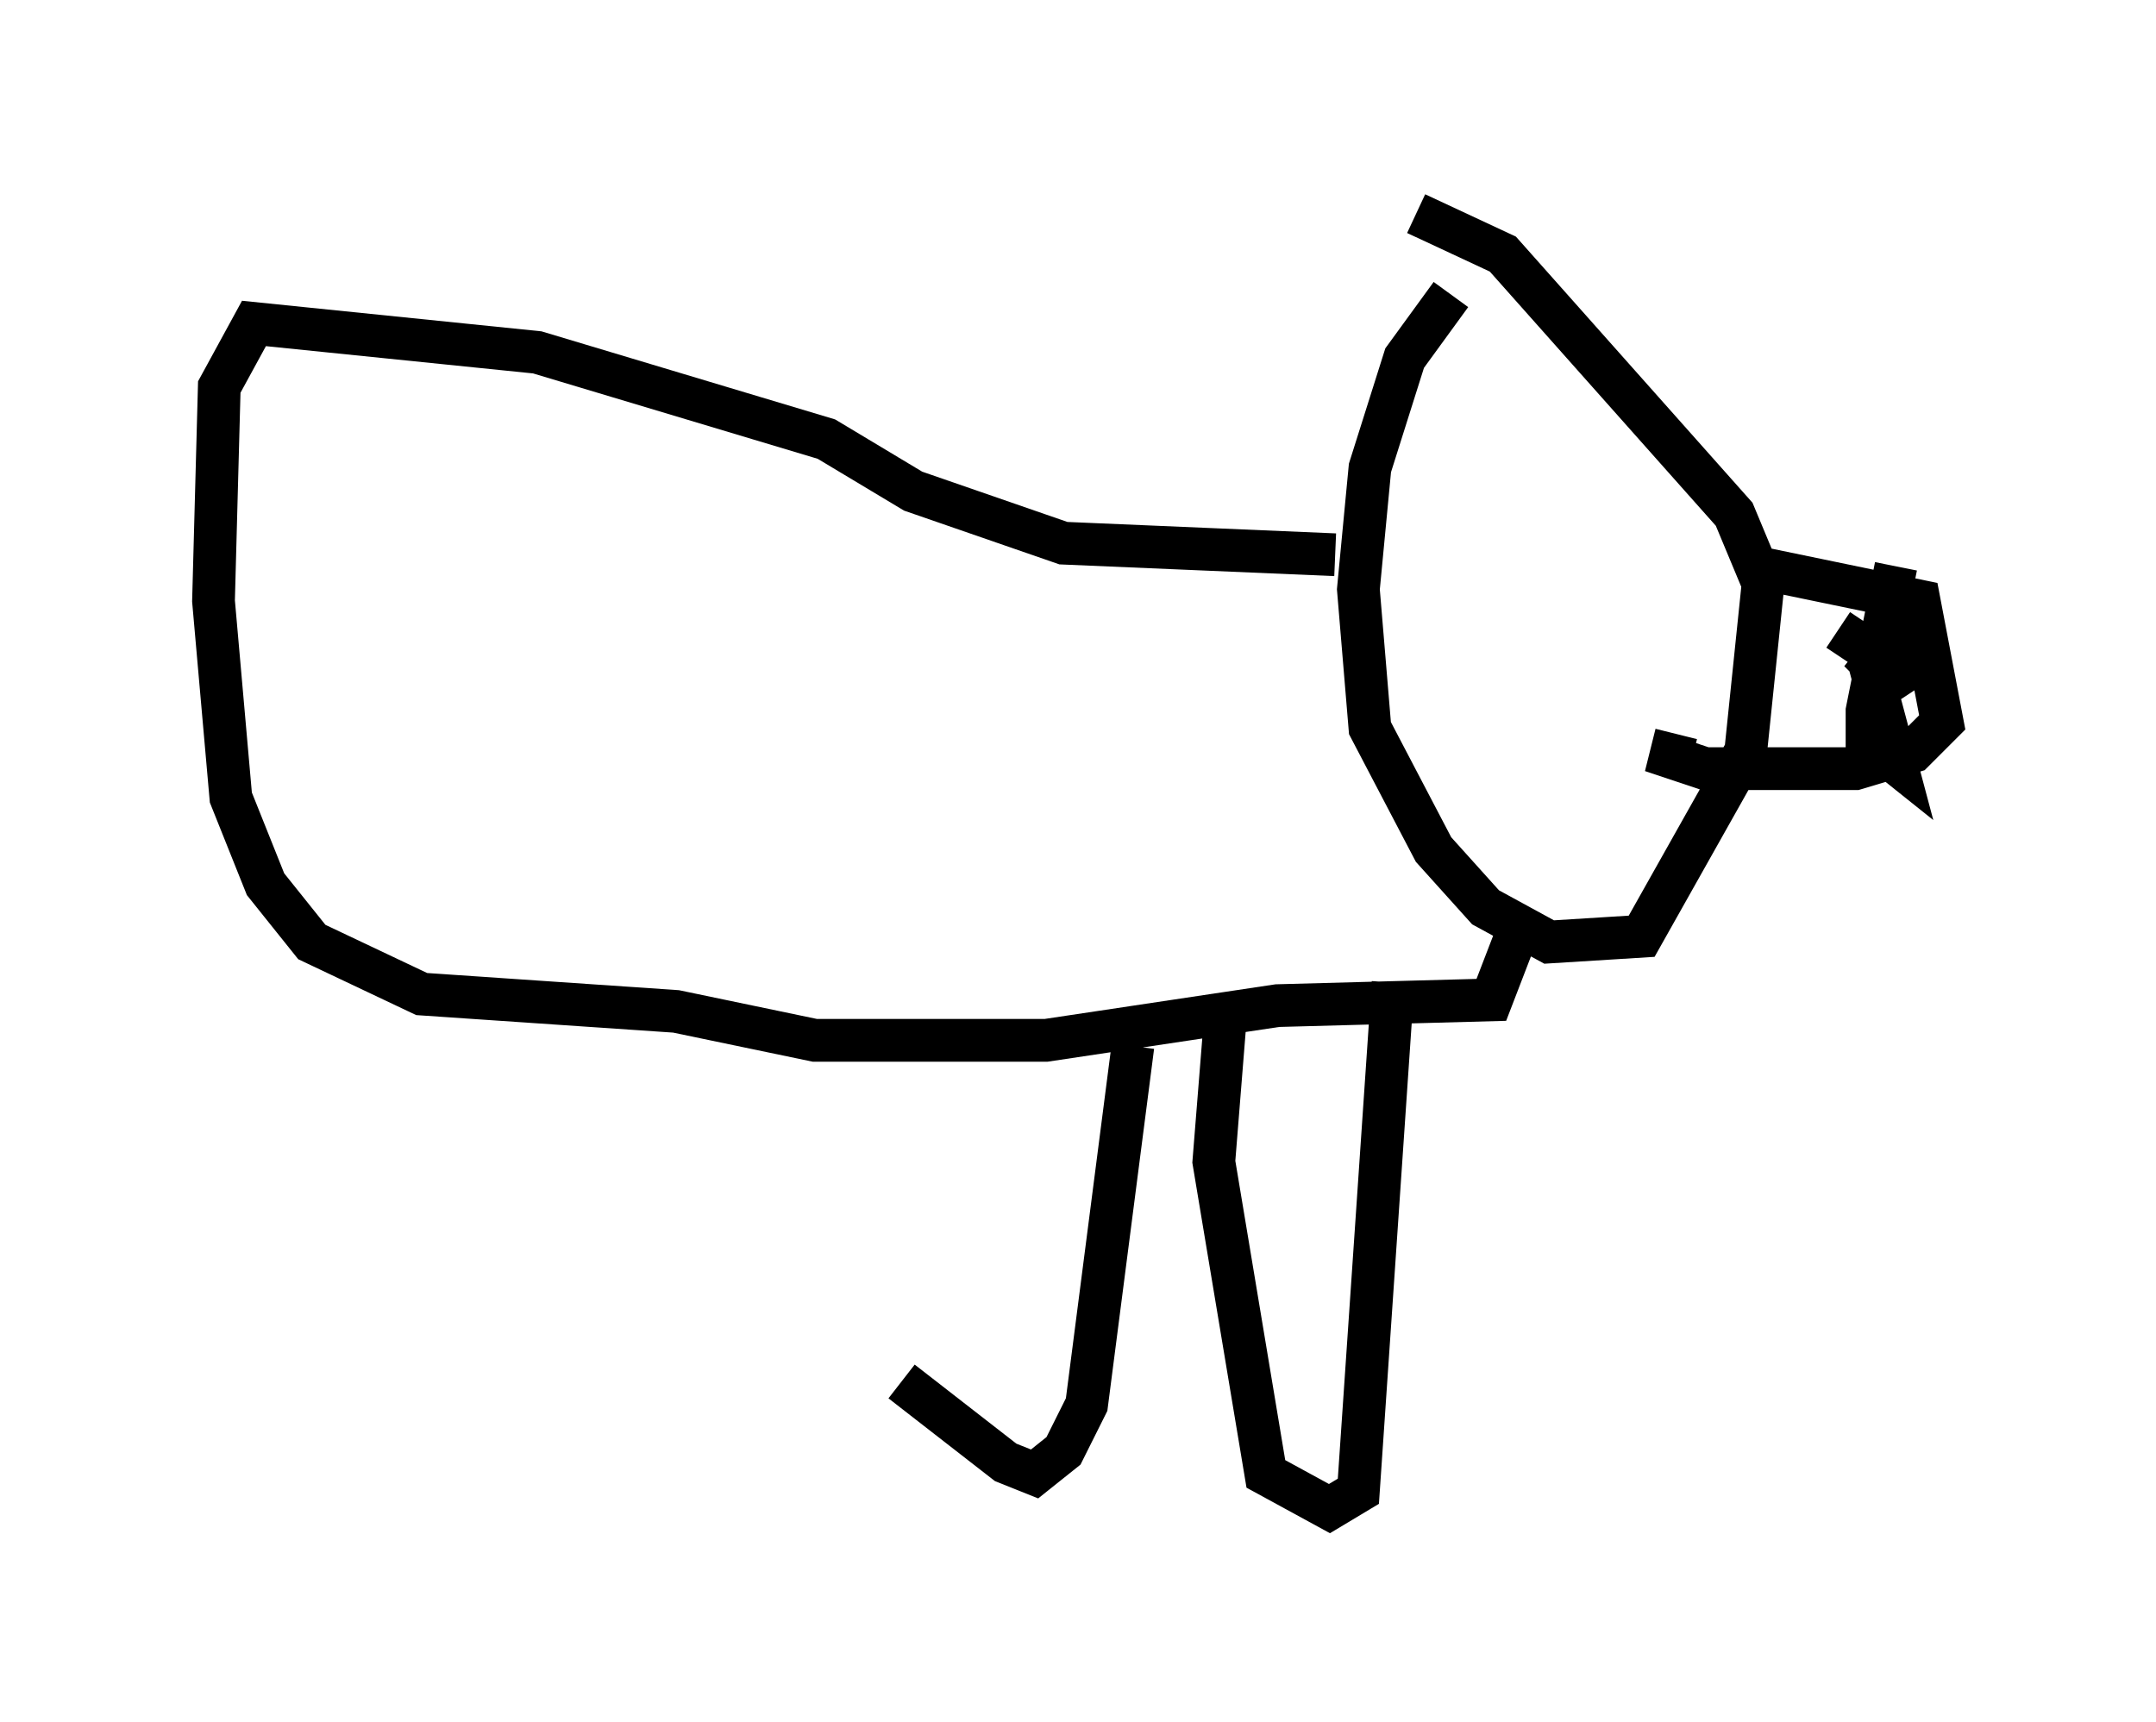 <?xml version="1.0" encoding="utf-8" ?>
<svg baseProfile="full" height="40.311" version="1.1" width="50.46" xmlns="http://www.w3.org/2000/svg" xmlns:ev="http://www.w3.org/2001/xml-events" xmlns:xlink="http://www.w3.org/1999/xlink"><defs /><rect fill="white" height="40.311" width="50.46" x="0" y="0" /><path d="M35.446, 6.759 m-1.488, 0.135 l-1.083, 1.488 -0.812, 2.571 l-0.271, 2.842 0.271, 3.248 l1.488, 2.842 1.218, 1.353 l1.488, 0.812 2.165, -0.135 l2.436, -4.33 0.406, -3.924 l-0.677, -1.624 -5.413, -6.089 l-2.03, -0.947 m7.848, 8.254 l3.924, 0.812 0.541, 2.842 l-0.677, 0.677 -1.353, 0.406 l-3.518, 0.0 -0.812, -0.271 l0.135, -0.541 m5.142, -3.924 l-0.677, 3.383 0.0, 0.677 l0.677, 0.541 -0.541, -2.03 l0.677, -0.271 -0.135, -0.677 l-0.541, 0.677 0.677, 0.677 l-0.271, -0.677 -1.218, -0.812 m-11.773, -1.759 l-6.36, -0.271 -3.518, -1.218 l-2.03, -1.218 -6.766, -2.03 l-6.631, -0.677 -0.812, 1.488 l-0.135, 5.007 0.406, 4.601 l0.812, 2.03 1.083, 1.353 l2.571, 1.218 5.954, 0.406 l3.248, 0.677 5.413, 0.0 l5.413, -0.812 5.007, -0.135 l0.677, -1.759 m-2.977, 1.353 l-0.812, 11.908 -0.677, 0.406 l-1.488, -0.812 -1.218, -7.307 l0.271, -3.383 m-2.165, 0.677 l-1.083, 8.39 -0.541, 1.083 l-0.677, 0.541 -0.677, -0.271 l-2.436, -1.894 " fill="none" stroke="black" stroke-width="1" /></svg>